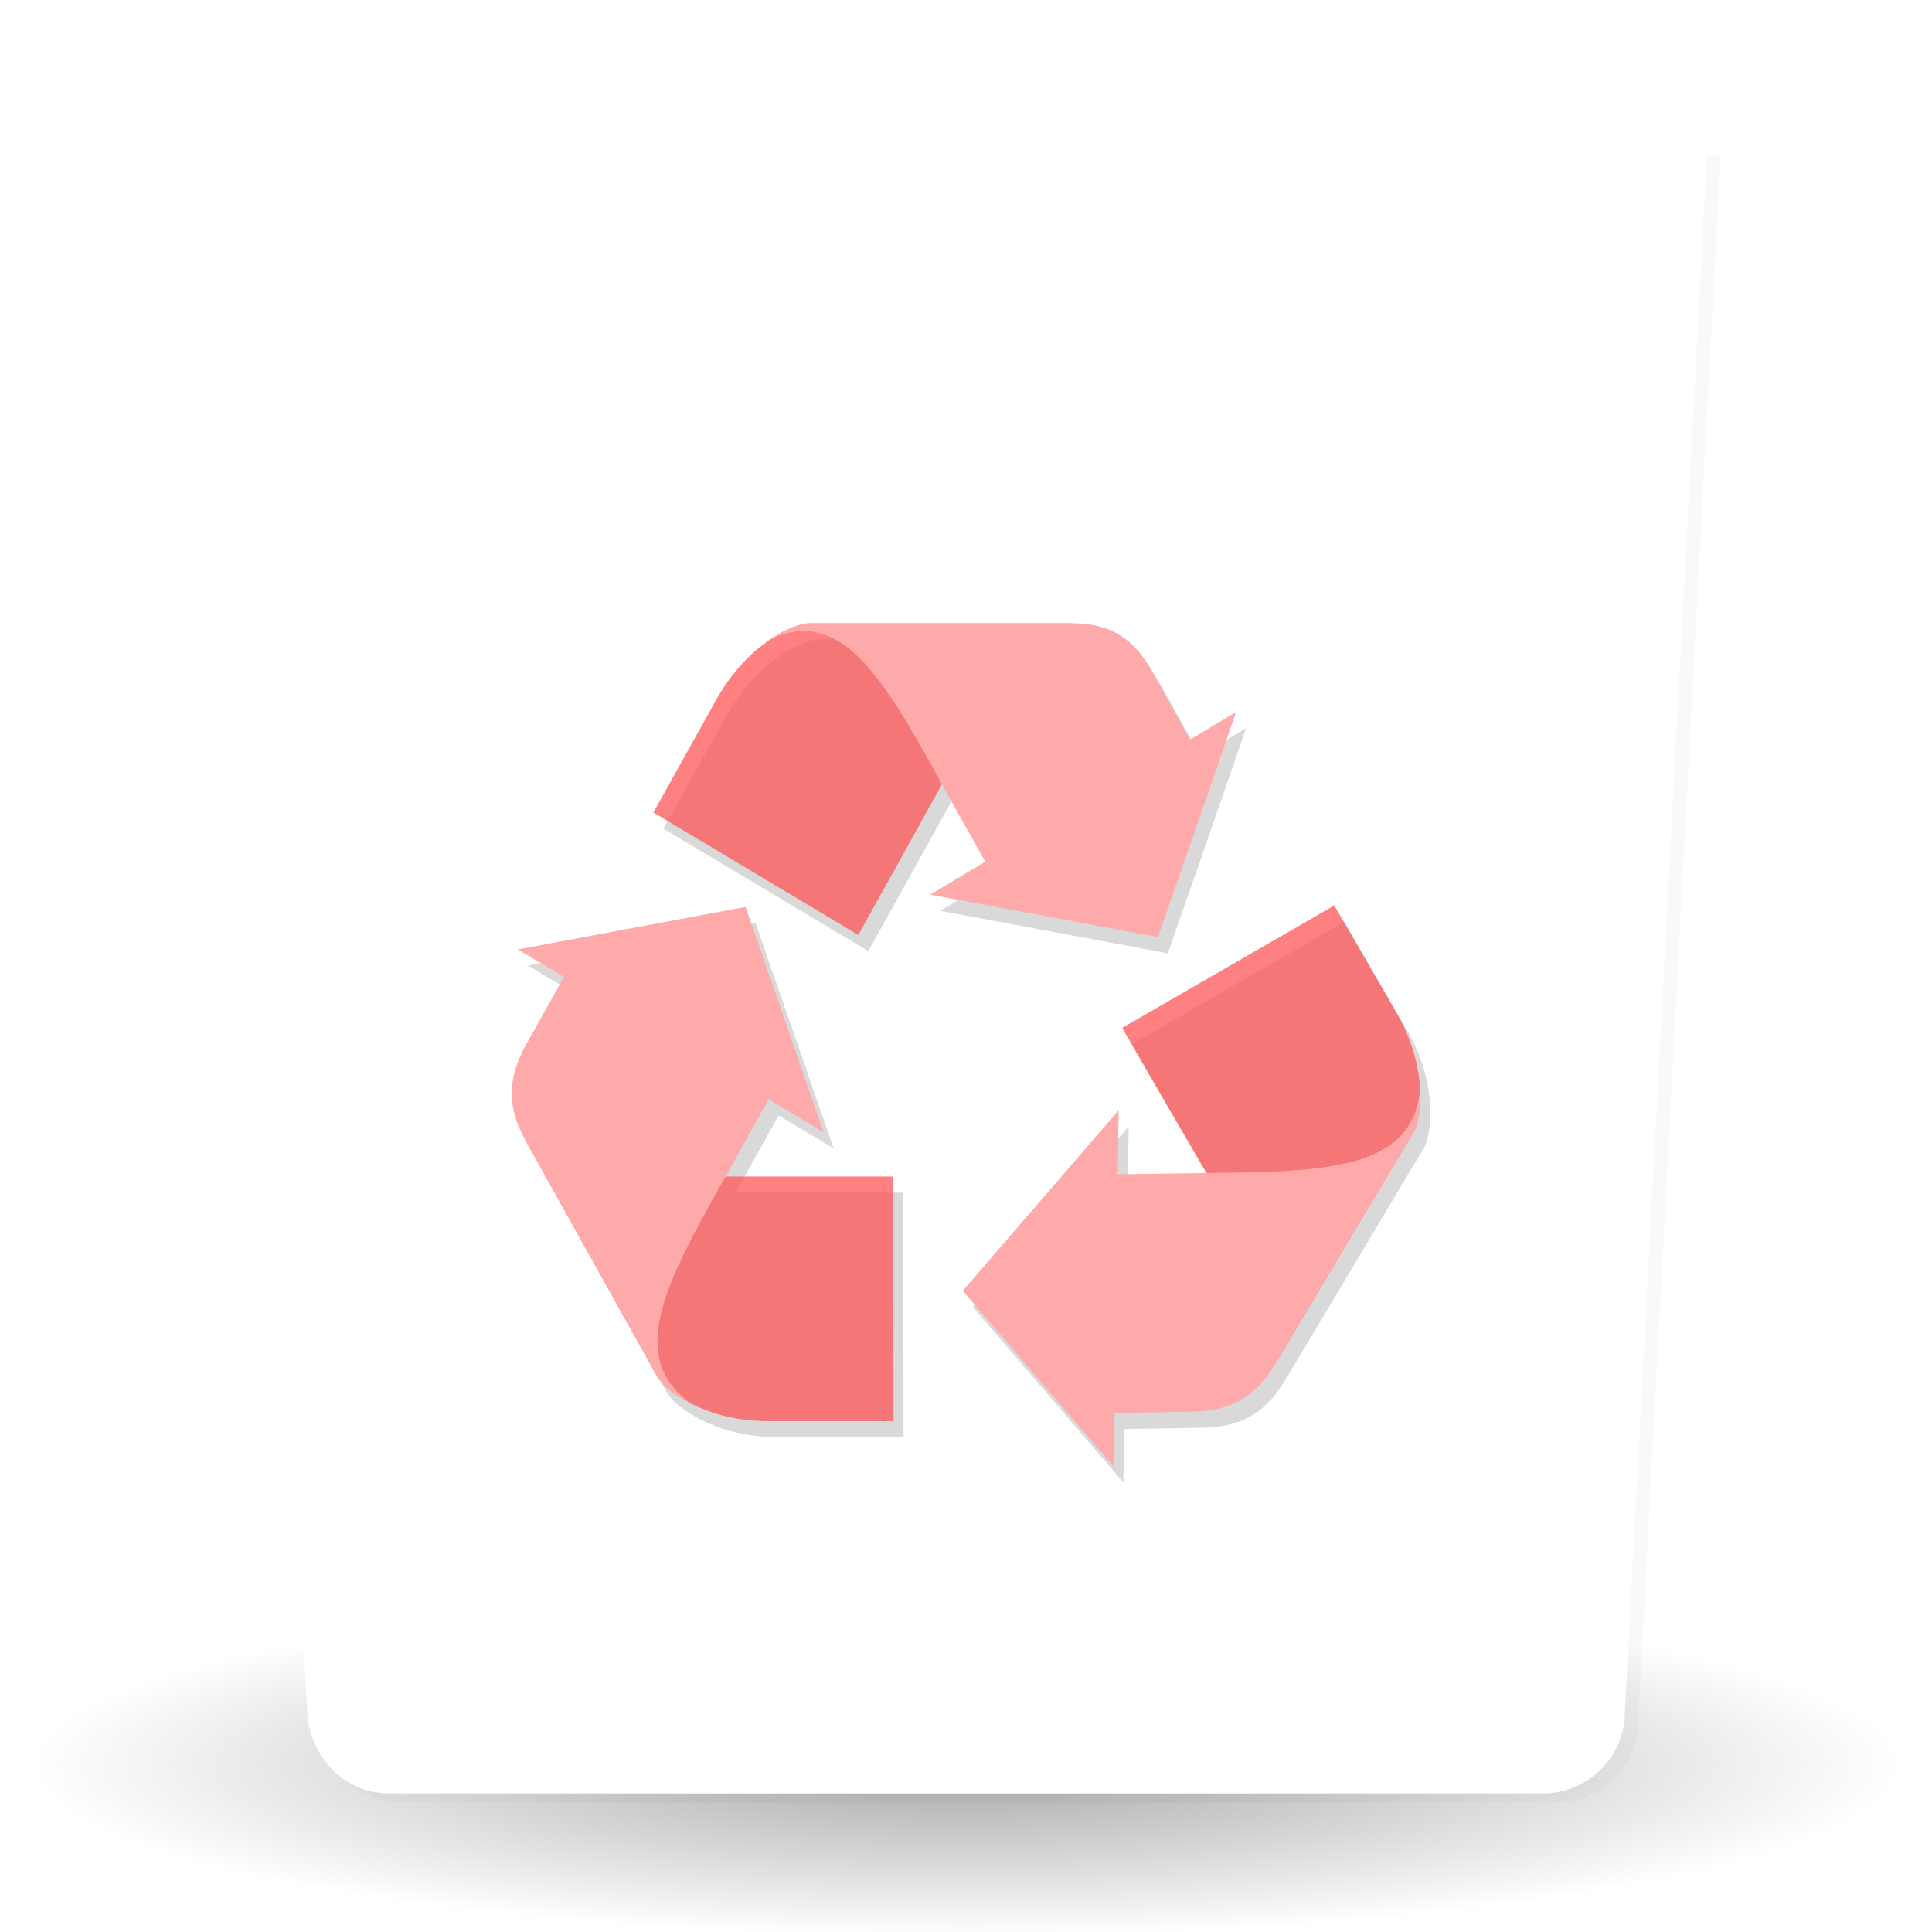 <svg xmlns="http://www.w3.org/2000/svg" width="64" height="64" viewBox="0 0 64 64"><defs><filter id="b" width="1.076" height="1.068" x="-.038" y="-.034" color-interpolation-filters="sRGB"><feGaussianBlur stdDeviation="2.28"/></filter><filter id="c" width="1.069" height="1.075" x="-.035" y="-.037" color-interpolation-filters="sRGB"><feGaussianBlur stdDeviation=".205"/></filter><radialGradient id="a" cx="33" cy="59" r="27" gradientTransform="matrix(1.147 0 0 .212 -5.86 45.943)" gradientUnits="userSpaceOnUse"><stop offset="0"/><stop offset="1" stop-opacity="0"/></radialGradient></defs><ellipse cx="32" cy="58.478" fill="url(#a)" opacity=".35" rx="30.977" ry="5.736"/><path d="m117 111 8-152H-19l8 152c.233 4.426 3.568 8 8 8h112c4.432 0 8-3.568 8-8" enable-background="new" filter="url(#b)" opacity=".15" transform="translate(14.372 19.137)scale(.341)"/><path fill="#fff" d="m53.828 56.682 2.729-51.841H7.444l2.729 51.841c.08 1.51 1.217 2.729 2.728 2.729H51.1a2.723 2.723 0 0 0 2.729-2.729" enable-background="new"/><path fill="#fff" d="m7.444 4.84.018.342h49.076l.018-.341z" enable-background="new" opacity=".3"/><g filter="url(#c)" opacity=".15" transform="translate(-34.365 -18.581)scale(2.119)"><path d="m30.342 31.238-.004-3.824h-2.621l-3.129-.567 2.063 3.7c.101.18.707.691 1.73.691z"/><path d="m27.717 27.414.672-1.207.86.512-.61-1.762-.61-1.758-1.78.332-1.778.332.719.43-.586 1.047c-.278.5-.328.95-.016 1.508l2.063 3.699c.05.09.23.262.523.414-1-.723-.422-1.848.543-3.547M26.588 21.723l3.203 1.914q.657-1.178 1.309-2.355l2.043-2.516h-4.13c-.202 0-.933.285-1.445 1.2z"/><path d="m31.1 21.285.676 1.207-.86.516 1.782.332 1.777.332.613-1.758.61-1.762-.72.43-.585-1.05c-.277-.5-.629-.767-1.25-.767h-4.129c-.102 0-.336.07-.61.258 1.102-.531 1.758.547 2.696 2.262zM37.233 23.176l-3.316 1.914q.655 1.138 1.316 2.27l1.07 2.992 2.172-3.637c.106-.176.246-.957-.262-1.844z"/><path d="m35.233 27.359-1.387.02.016-1-2.438 2.82 1.176 1.37 1.18 1.376.012-.836 1.203-.02c.57-.007.98-.187 1.308-.738l2.172-3.637c.055-.09.117-.328.098-.66-.125 1.227-1.387 1.29-3.34 1.305z"/></g><path fill="#f55" d="m29.599 47.078-.009-8.103h-5.554l-6.63-1.2 4.37 7.838c.216.381 1.499 1.465 3.667 1.465z" opacity=".75"/><path fill="#faa" d="m24.036 38.975 1.424-2.558 1.821 1.085-1.291-3.734-1.292-3.725-3.774.704-3.767.704 1.524.91-1.242 2.219c-.588 1.06-.695 2.011-.033 3.195l4.37 7.839c.108.19.489.554 1.11.877-2.12-1.531-.894-3.915 1.15-7.516z"/><path fill="#f55" d="m21.644 26.915 6.787 4.056c.927-1.663 1.855-3.327 2.773-4.991l4.33-5.331h-8.75c-.43 0-1.978.604-3.063 2.541z" opacity=".75"/><path fill="#faa" d="m31.205 25.987 1.432 2.558-1.821 1.092 3.774.704 3.767.704 1.3-3.725 1.29-3.734-1.522.911-1.242-2.227c-.588-1.06-1.333-1.622-2.649-1.622h-8.75c-.215 0-.711.149-1.29.546 2.334-1.126 3.724 1.16 5.71 4.793z"/><path fill="#f55" d="m44.201 29.994-7.027 4.056a911 911 0 0 0 2.79 4.81l2.267 6.34 4.603-7.706c.223-.373.521-2.028-.555-3.907z" opacity=".75"/><path fill="#faa" d="m39.963 38.858-2.938.042.033-2.12-5.165 5.977 2.491 2.906 2.5 2.914.025-1.772 2.55-.041c1.208-.017 2.077-.398 2.772-1.565l4.603-7.706c.116-.19.248-.696.207-1.4-.265 2.6-2.939 2.732-7.078 2.765z"/></svg>